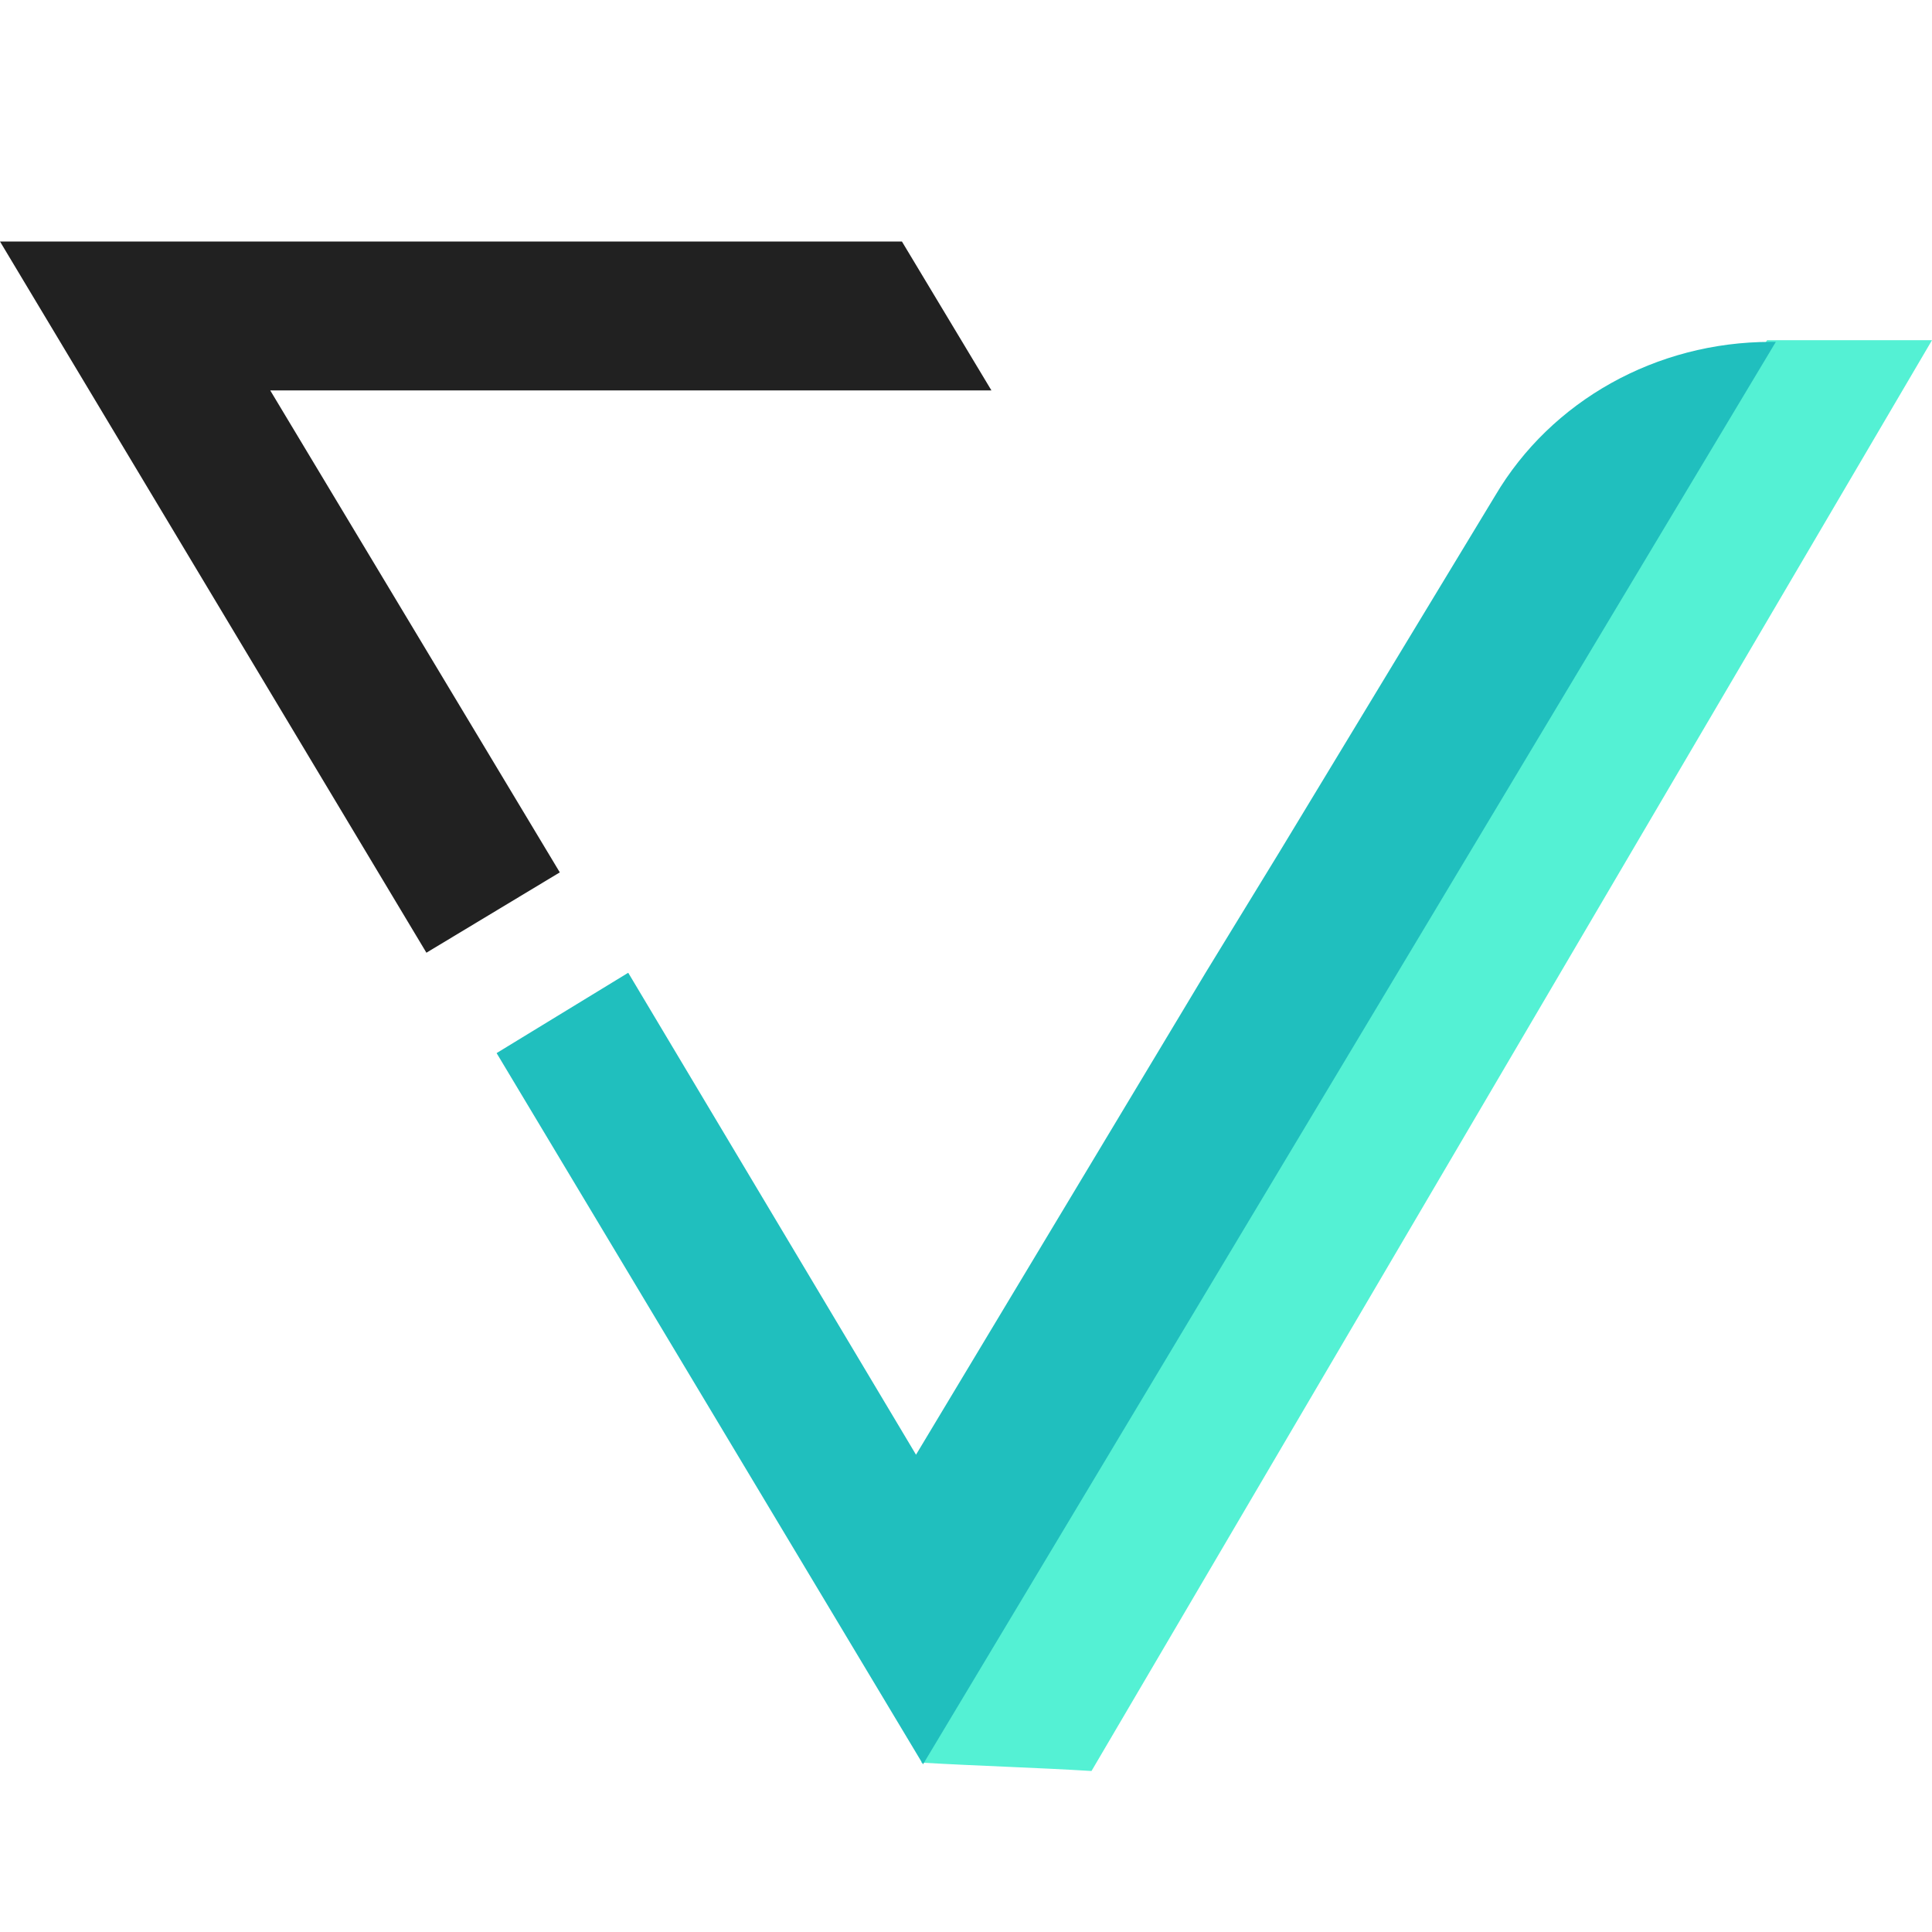 <svg width="24" height="24" viewBox="0 0 24 24" fill="none" xmlns="http://www.w3.org/2000/svg">
<rect width="24" height="24" fill="white"/>
<path d="M13.559 22L24 4.226C23.324 4.226 22.648 4.226 21.951 4.226C18.463 10.13 14.954 16.013 11.444 21.896C12.163 21.938 12.883 21.958 13.559 22Z" fill="#54F1D4"/>
<path d="M6.169 13.082L11.466 21.917L16.763 13.082L22.06 4.247H21.995C20.578 4.247 19.27 4.975 18.572 6.16V6.16L15.891 10.588V10.588L14.976 12.084L11.379 18.071L7.804 12.084L6.169 13.082Z" fill="#20BFBE"/>
<path d="M6.954 10.837L3.357 4.85H10.529H12.316L11.204 3H10.594H0L5.297 11.835L6.954 10.837Z" fill="#212121"/>
</svg>
